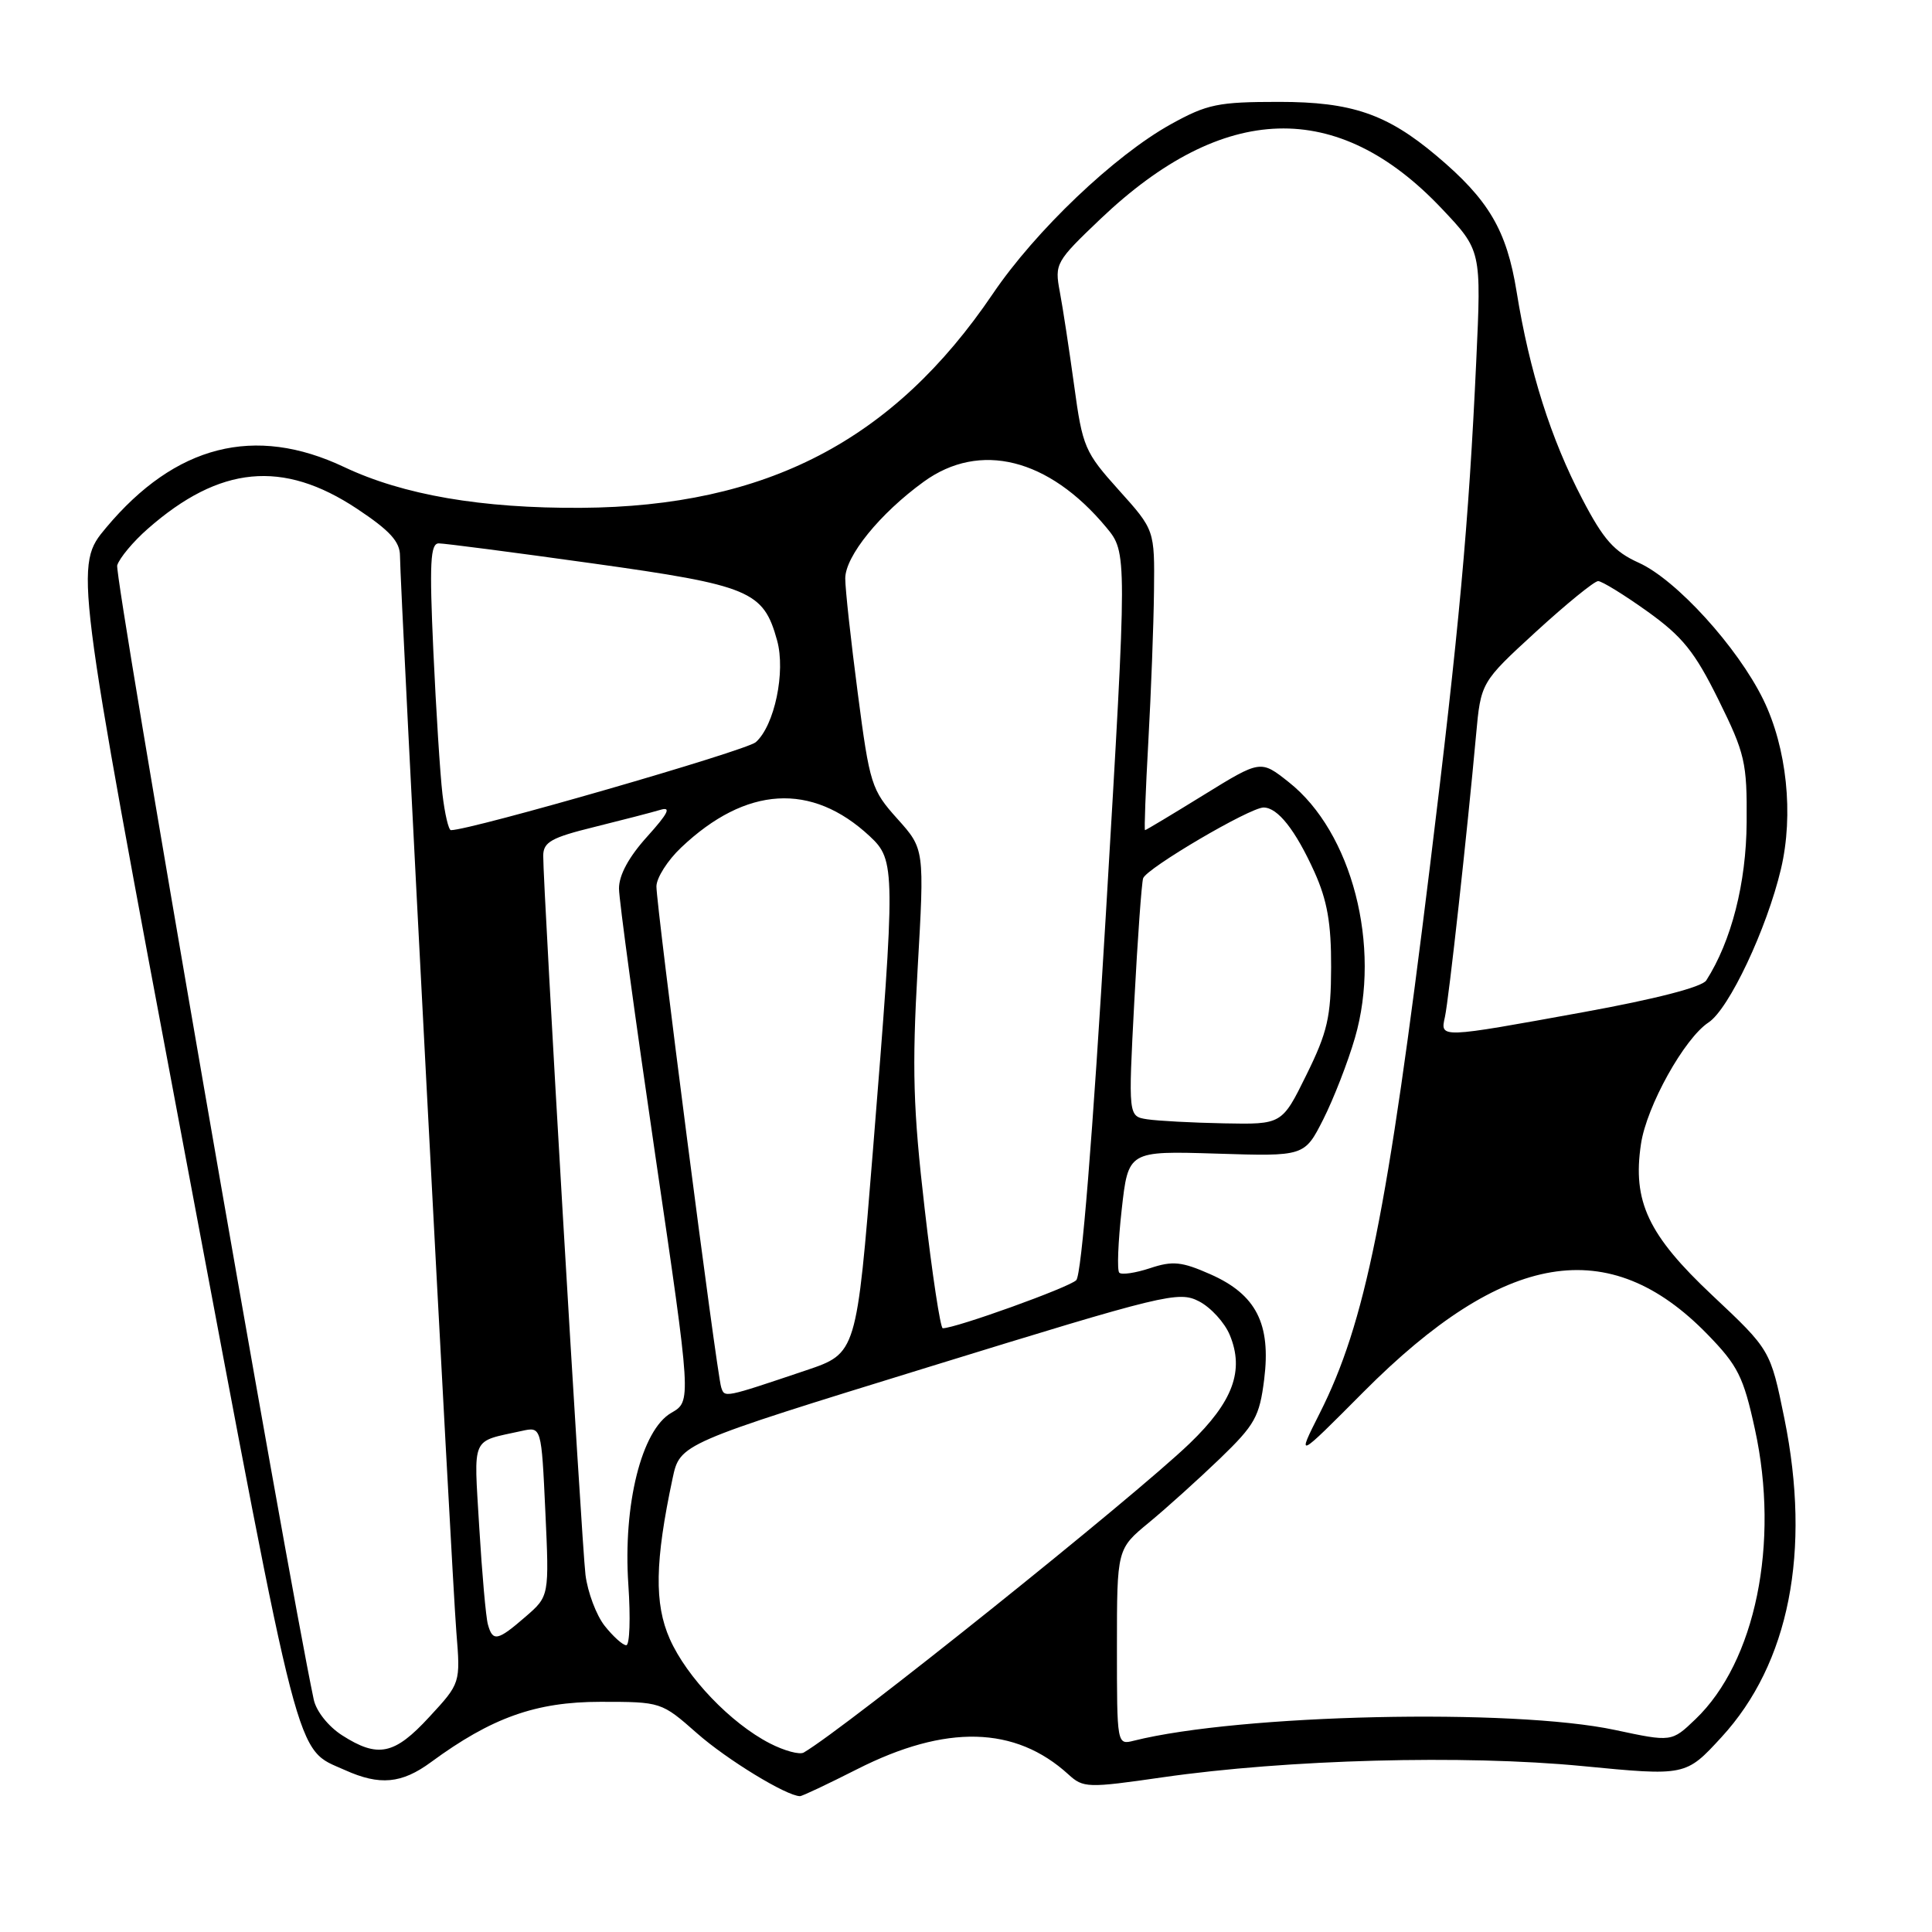 <?xml version="1.0" encoding="UTF-8" standalone="no"?>
<!DOCTYPE svg PUBLIC "-//W3C//DTD SVG 1.1//EN" "http://www.w3.org/Graphics/SVG/1.1/DTD/svg11.dtd" >
<svg xmlns="http://www.w3.org/2000/svg" xmlns:xlink="http://www.w3.org/1999/xlink" version="1.1" viewBox="0 0 256 256">
 <g >
 <path fill="currentColor"
d=" M 113.57 234.43 C 125.34 228.46 134.52 228.69 141.57 235.12 C 143.54 236.92 144.09 236.94 154.07 235.50 C 170.56 233.13 193.97 232.50 209.64 234.01 C 223.37 235.34 223.37 235.34 228.11 230.18 C 237.08 220.42 240.01 205.57 236.44 187.96 C 234.59 178.88 234.59 178.88 226.89 171.64 C 218.39 163.65 216.29 159.20 217.44 151.57 C 218.19 146.56 223.19 137.58 226.39 135.48 C 229.10 133.70 234.11 123.08 235.99 115.13 C 237.69 107.92 236.76 99.08 233.64 92.69 C 230.23 85.73 222.11 76.81 217.15 74.57 C 213.87 73.09 212.47 71.51 209.66 66.12 C 205.49 58.14 202.66 49.21 200.96 38.66 C 199.64 30.49 197.27 26.46 190.31 20.61 C 183.76 15.10 179.09 13.50 169.50 13.50 C 161.39 13.50 159.97 13.79 155.13 16.47 C 147.67 20.61 137.20 30.58 131.54 38.95 C 118.38 58.38 101.55 67.13 77.00 67.29 C 63.80 67.37 53.42 65.59 45.59 61.88 C 33.75 56.28 23.25 58.95 14.07 69.91 C 9.85 74.95 9.85 74.95 24.47 152.65 C 40.04 235.37 39.05 231.55 45.72 234.55 C 50.32 236.62 53.22 236.35 57.10 233.50 C 65.14 227.59 71.01 225.50 79.56 225.50 C 87.60 225.50 87.64 225.51 92.36 229.67 C 96.34 233.18 104.22 237.98 106.00 238.00 C 106.28 238.01 109.68 236.40 113.57 234.43 Z  M 102.00 231.00 C 96.83 228.34 91.00 222.25 88.75 217.17 C 86.68 212.50 86.78 206.89 89.12 195.90 C 90.10 191.30 90.10 191.30 123.07 181.13 C 154.38 171.47 156.17 171.04 158.87 172.43 C 160.44 173.24 162.27 175.25 162.95 176.89 C 164.91 181.61 163.38 185.74 157.63 191.27 C 150.20 198.42 112.02 229.00 106.50 232.22 C 105.95 232.54 103.92 231.99 102.00 231.00 Z  M 45.32 229.93 C 43.50 228.76 41.89 226.73 41.57 225.19 C 37.87 207.61 15.11 76.24 15.53 74.91 C 15.84 73.93 17.66 71.75 19.58 70.07 C 29.12 61.69 37.47 60.89 47.30 67.41 C 51.67 70.31 53.00 71.77 53.00 73.66 C 53.00 77.67 59.87 208.88 60.47 216.26 C 61.02 223.03 61.02 223.03 56.88 227.51 C 52.26 232.53 50.08 232.98 45.32 229.93 Z  M 148.00 218.23 C 148.00 205.24 148.00 205.24 152.25 201.74 C 154.59 199.81 158.82 195.99 161.66 193.26 C 166.29 188.79 166.89 187.72 167.51 182.78 C 168.43 175.41 166.45 171.53 160.39 168.85 C 156.59 167.17 155.39 167.04 152.39 168.04 C 150.45 168.68 148.62 168.95 148.31 168.64 C 148.00 168.34 148.15 164.58 148.63 160.29 C 149.50 152.50 149.50 152.50 161.18 152.86 C 172.85 153.23 172.85 153.23 175.34 148.32 C 176.70 145.62 178.60 140.76 179.54 137.51 C 183.06 125.39 179.15 110.26 170.77 103.64 C 167.04 100.68 167.04 100.68 159.49 105.34 C 155.34 107.90 151.85 110.00 151.72 110.00 C 151.60 110.00 151.80 104.71 152.16 98.25 C 152.52 91.79 152.86 82.84 152.91 78.36 C 153.00 70.22 153.00 70.22 148.25 64.94 C 143.73 59.91 143.44 59.24 142.33 51.08 C 141.68 46.36 140.83 40.77 140.43 38.66 C 139.73 34.94 139.89 34.66 145.83 29.00 C 162.13 13.50 177.23 13.04 191.03 27.63 C 196.29 33.19 196.29 33.19 195.61 47.85 C 194.61 69.48 193.34 83.32 189.45 115.00 C 183.83 160.80 180.90 175.32 174.87 187.26 C 171.79 193.37 171.79 193.37 180.68 184.43 C 199.30 165.73 213.21 163.40 226.25 176.81 C 230.28 180.95 231.02 182.42 232.54 189.40 C 235.83 204.47 232.61 220.20 224.66 227.80 C 221.50 230.83 221.50 230.83 214.00 229.23 C 200.41 226.33 164.30 227.14 150.25 230.65 C 148.00 231.22 148.00 231.20 148.00 218.23 Z  M 80.12 215.43 C 79.01 214.02 77.87 210.98 77.58 208.68 C 77.07 204.53 71.95 117.45 71.98 113.37 C 72.00 111.58 73.06 110.98 78.75 109.58 C 82.46 108.66 86.40 107.64 87.50 107.31 C 88.99 106.86 88.55 107.75 85.75 110.86 C 83.31 113.56 82.01 115.96 82.02 117.75 C 82.03 119.26 84.20 135.17 86.83 153.09 C 91.62 185.68 91.62 185.68 88.95 187.21 C 85.01 189.47 82.54 199.39 83.26 209.98 C 83.56 214.39 83.44 218.00 82.98 218.00 C 82.52 218.00 81.24 216.84 80.12 215.43 Z  M 64.65 215.25 C 64.38 214.29 63.87 208.48 63.50 202.34 C 62.78 190.09 62.33 191.11 69.12 189.61 C 71.74 189.03 71.74 189.03 72.26 200.26 C 72.78 211.50 72.78 211.50 69.64 214.22 C 65.93 217.44 65.29 217.57 64.65 215.25 Z  M 95.56 183.82 C 94.97 182.04 86.97 120.04 86.98 117.45 C 86.99 116.32 88.46 114.00 90.25 112.31 C 98.85 104.15 107.55 103.63 115.25 110.81 C 118.66 113.99 118.67 115.18 115.67 152.41 C 113.50 179.32 113.50 179.32 106.83 181.57 C 95.87 185.26 96.02 185.23 95.56 183.82 Z  M 122.52 160.14 C 120.99 146.92 120.84 141.62 121.59 128.39 C 122.50 112.50 122.50 112.50 118.91 108.50 C 115.47 104.67 115.24 103.96 113.66 91.86 C 112.75 84.91 112.00 78.07 112.00 76.65 C 112.00 73.70 116.59 68.04 122.40 63.83 C 129.83 58.44 138.96 60.72 146.57 69.86 C 149.37 73.23 149.37 73.23 146.55 120.86 C 144.78 150.72 143.31 168.92 142.61 169.63 C 141.67 170.59 126.64 176.00 124.92 176.00 C 124.61 176.00 123.52 168.86 122.52 160.14 Z  M 152.00 148.31 C 149.50 147.92 149.50 147.92 150.30 132.71 C 150.74 124.34 151.27 117.00 151.47 116.38 C 151.90 115.06 165.61 107.00 167.43 107.00 C 169.31 107.00 171.65 109.98 174.17 115.54 C 175.87 119.32 176.40 122.33 176.38 128.17 C 176.36 134.76 175.90 136.76 173.11 142.42 C 169.87 149.00 169.87 149.00 162.19 148.85 C 157.96 148.77 153.38 148.52 152.00 148.31 Z  M 191.46 134.75 C 191.97 132.46 194.42 110.23 195.58 97.45 C 196.22 90.41 196.22 90.41 203.53 83.70 C 207.55 80.02 211.26 77.00 211.76 77.00 C 212.26 77.00 215.20 78.81 218.29 81.02 C 222.95 84.36 224.56 86.36 227.71 92.73 C 231.23 99.86 231.50 101.02 231.44 108.95 C 231.39 117.02 229.42 124.70 226.09 129.91 C 225.53 130.79 219.36 132.38 209.84 134.11 C 190.66 137.60 190.83 137.59 191.46 134.75 Z  M 58.63 105.25 C 58.32 102.64 57.78 94.09 57.42 86.25 C 56.89 74.57 57.02 72.00 58.14 72.00 C 58.89 72.00 68.05 73.19 78.50 74.65 C 99.41 77.57 101.16 78.30 102.97 84.86 C 104.12 89.02 102.63 96.13 100.15 98.34 C 98.88 99.47 62.40 110.00 59.75 110.00 C 59.44 110.00 58.94 107.86 58.63 105.25 Z "/>
</g>
</svg>